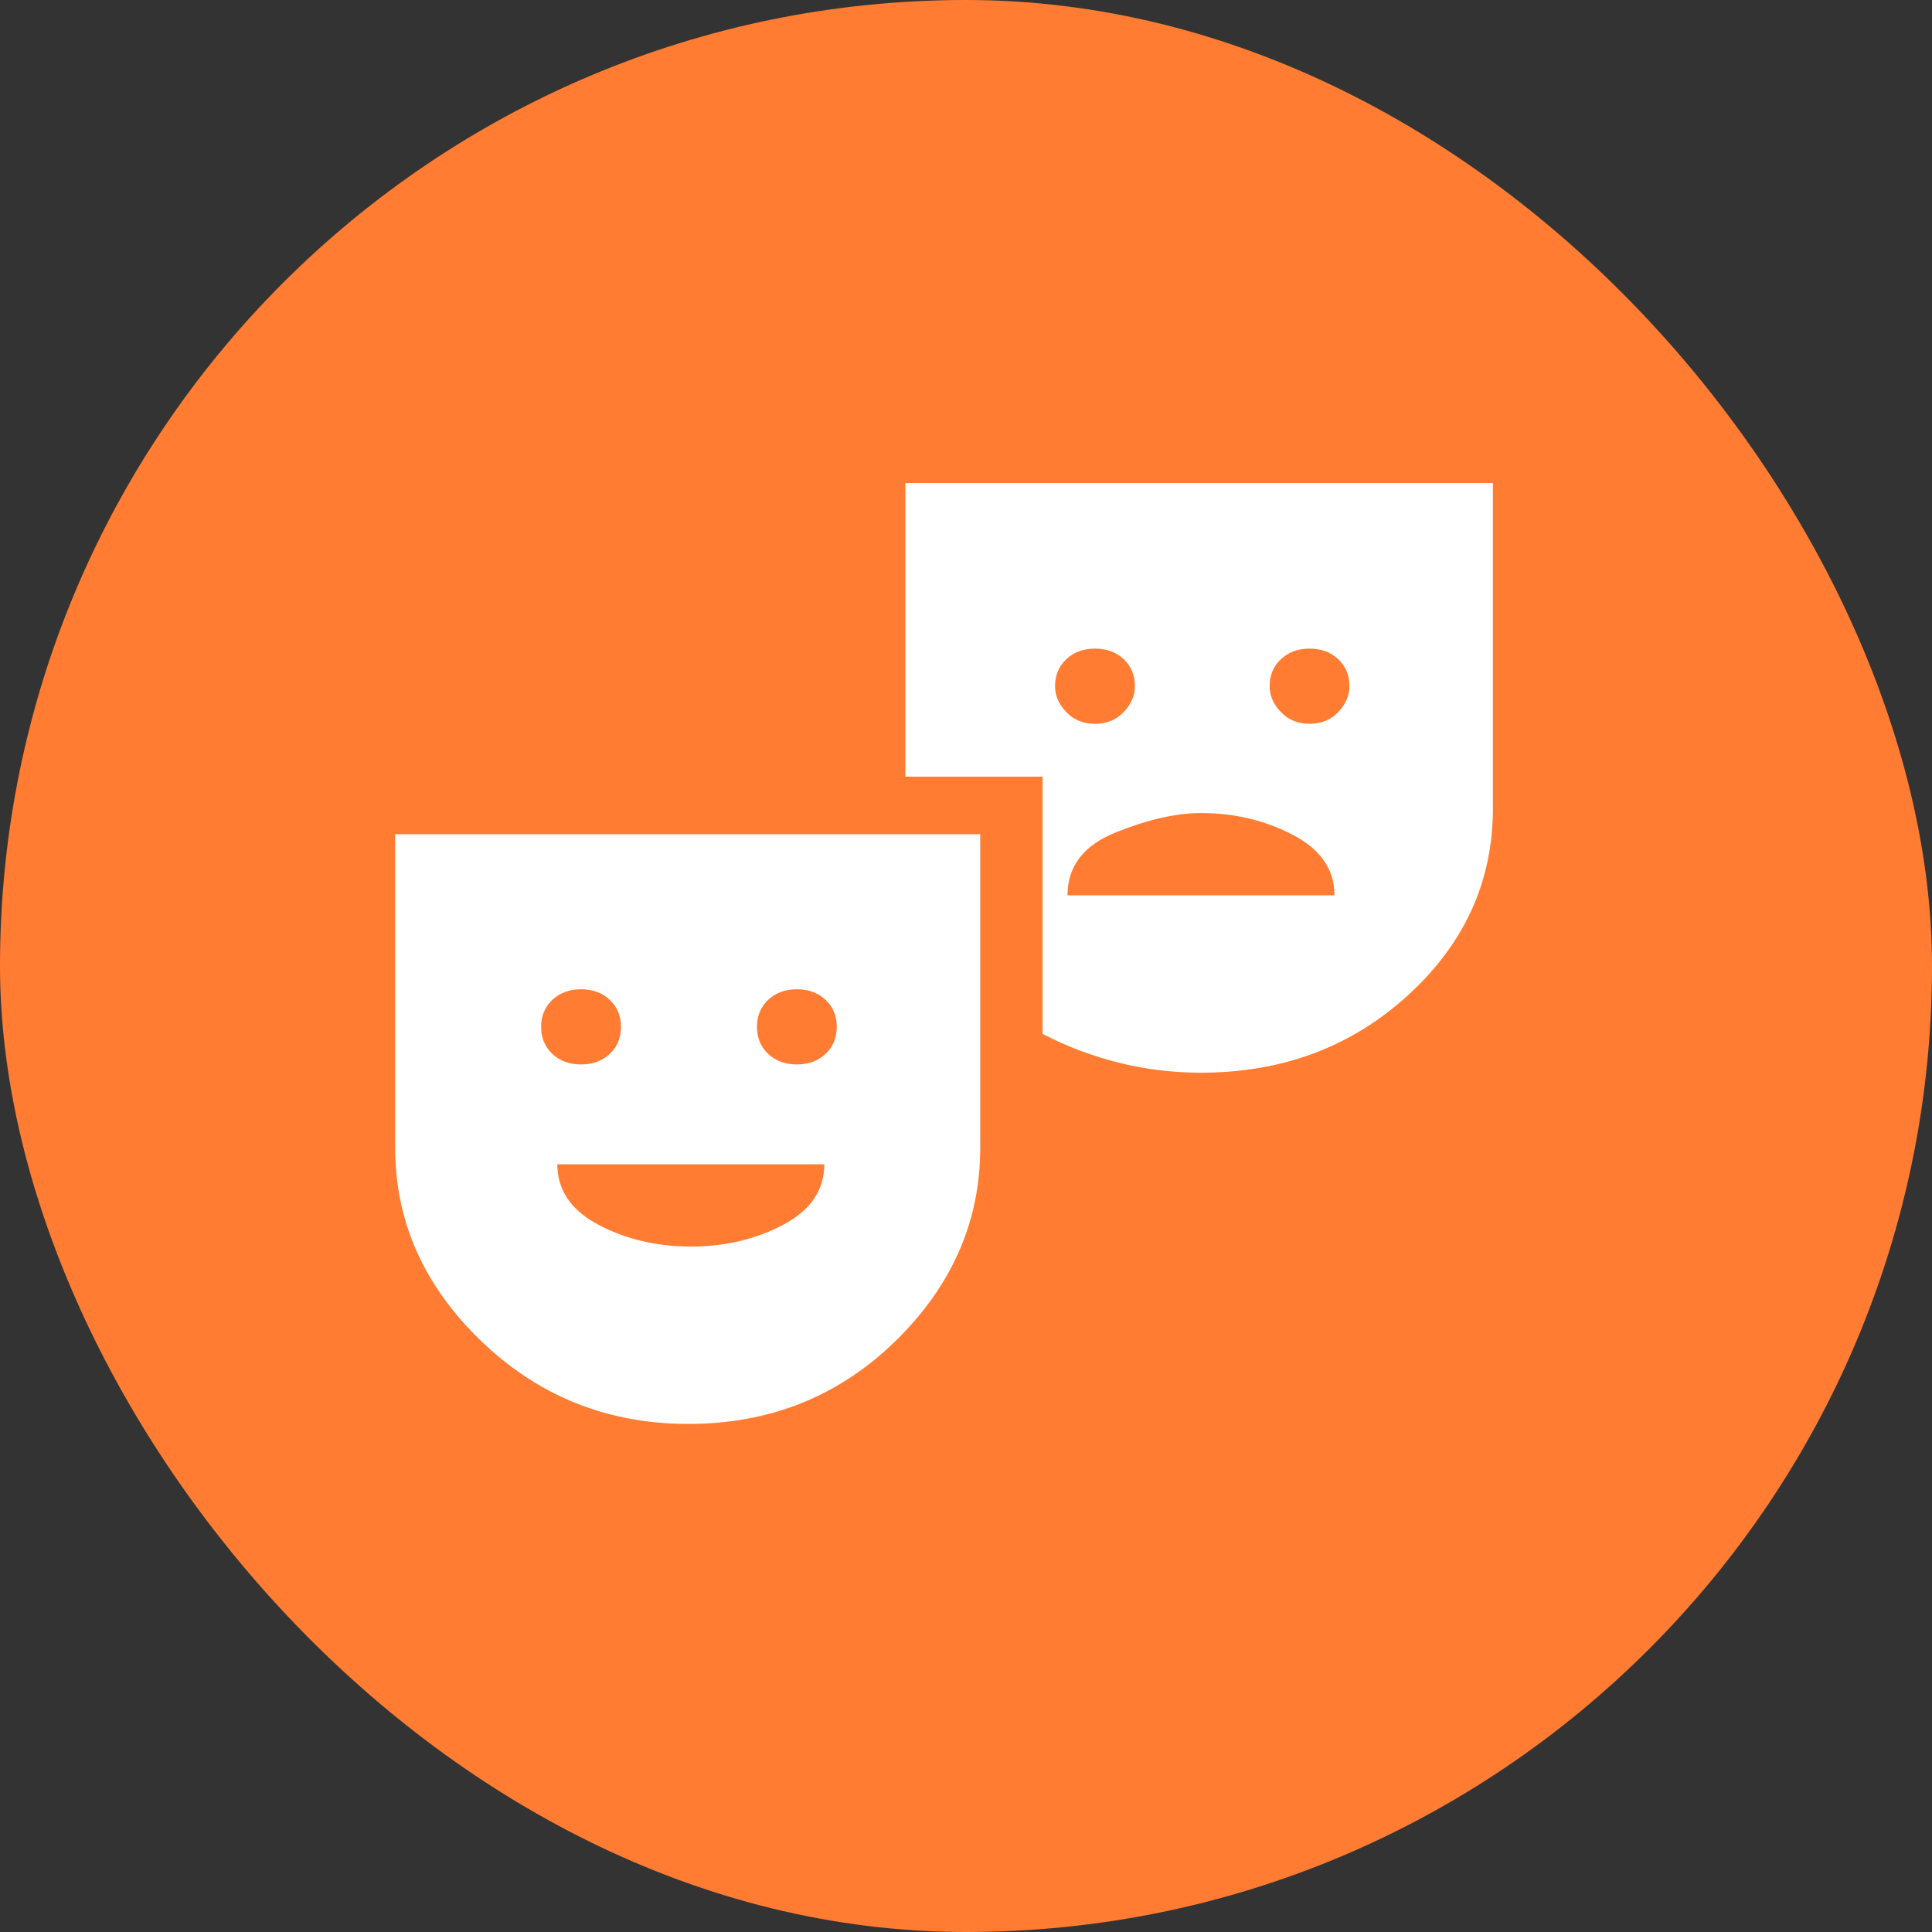 <svg xmlns="http://www.w3.org/2000/svg" viewBox="0 0 44 44" height="44" width="44"><rect x="0" y="0" width="44" height="44" fill="#333333" stroke="none"/><title>culture_#FF7C32.svg</title><rect fill="none" x="0" y="0" width="44" height="44"></rect><rect x="0" y="0" width="44" height="44" rx="22" ry="22" fill="#ff7c32"></rect><path fill="#fff" transform="translate(2 2)" d="M13.676 30.429C11.839 30.429 10.267 29.8 8.96 28.543C7.653 27.285 7 25.818 7 24.142V16.999H20.324V24.142C20.324 25.818 19.68 27.285 18.392 28.543C17.104 29.8 15.532 30.429 13.676 30.429ZM11.233 22.242C11.498 22.242 11.716 22.162 11.886 22.002C12.057 21.841 12.142 21.636 12.142 21.386C12.142 21.137 12.057 20.931 11.886 20.771C11.716 20.61 11.498 20.53 11.233 20.53C10.968 20.53 10.75 20.61 10.579 20.771C10.409 20.931 10.324 21.137 10.324 21.386C10.324 21.636 10.409 21.841 10.579 22.002C10.75 22.162 10.968 22.242 11.233 22.242ZM13.733 26.389C14.509 26.389 15.21 26.224 15.835 25.894C16.46 25.564 16.773 25.105 16.773 24.516H10.693C10.693 25.105 11.006 25.564 11.631 25.894C12.256 26.224 12.956 26.389 13.733 26.389ZM16.148 22.242C16.413 22.242 16.631 22.162 16.801 22.002C16.972 21.841 17.057 21.636 17.057 21.386C17.057 21.137 16.972 20.931 16.801 20.771C16.631 20.61 16.413 20.53 16.148 20.53C15.883 20.53 15.665 20.61 15.494 20.771C15.324 20.931 15.239 21.137 15.239 21.386C15.239 21.636 15.324 21.841 15.494 22.002C15.665 22.162 15.883 22.242 16.148 22.242ZM25.352 22.43C24.708 22.43 24.083 22.354 23.477 22.202C22.871 22.051 22.294 21.832 21.744 21.547V15.688H18.619V9H32V16.41C32 18.069 31.356 19.487 30.068 20.664C28.78 21.841 27.208 22.43 25.352 22.43ZM22.938 14.484C23.203 14.484 23.421 14.395 23.591 14.217C23.761 14.038 23.847 13.842 23.847 13.628C23.847 13.379 23.761 13.173 23.591 13.013C23.421 12.852 23.203 12.772 22.938 12.772C22.672 12.772 22.454 12.852 22.284 13.013C22.114 13.173 22.028 13.379 22.028 13.628C22.028 13.842 22.114 14.038 22.284 14.217C22.454 14.395 22.672 14.484 22.938 14.484ZM22.312 18.39H28.392C28.392 17.802 28.075 17.342 27.44 17.012C26.806 16.682 26.11 16.517 25.352 16.517C24.784 16.517 24.135 16.665 23.406 16.959C22.677 17.253 22.312 17.73 22.312 18.39ZM27.824 14.484C28.089 14.484 28.307 14.395 28.477 14.217C28.648 14.038 28.733 13.842 28.733 13.628C28.733 13.379 28.648 13.173 28.477 13.013C28.307 12.852 28.089 12.772 27.824 12.772C27.559 12.772 27.341 12.852 27.171 13.013C27 13.173 26.915 13.379 26.915 13.628C26.915 13.842 27 14.038 27.171 14.217C27.341 14.395 27.559 14.484 27.824 14.484Z"></path></svg>